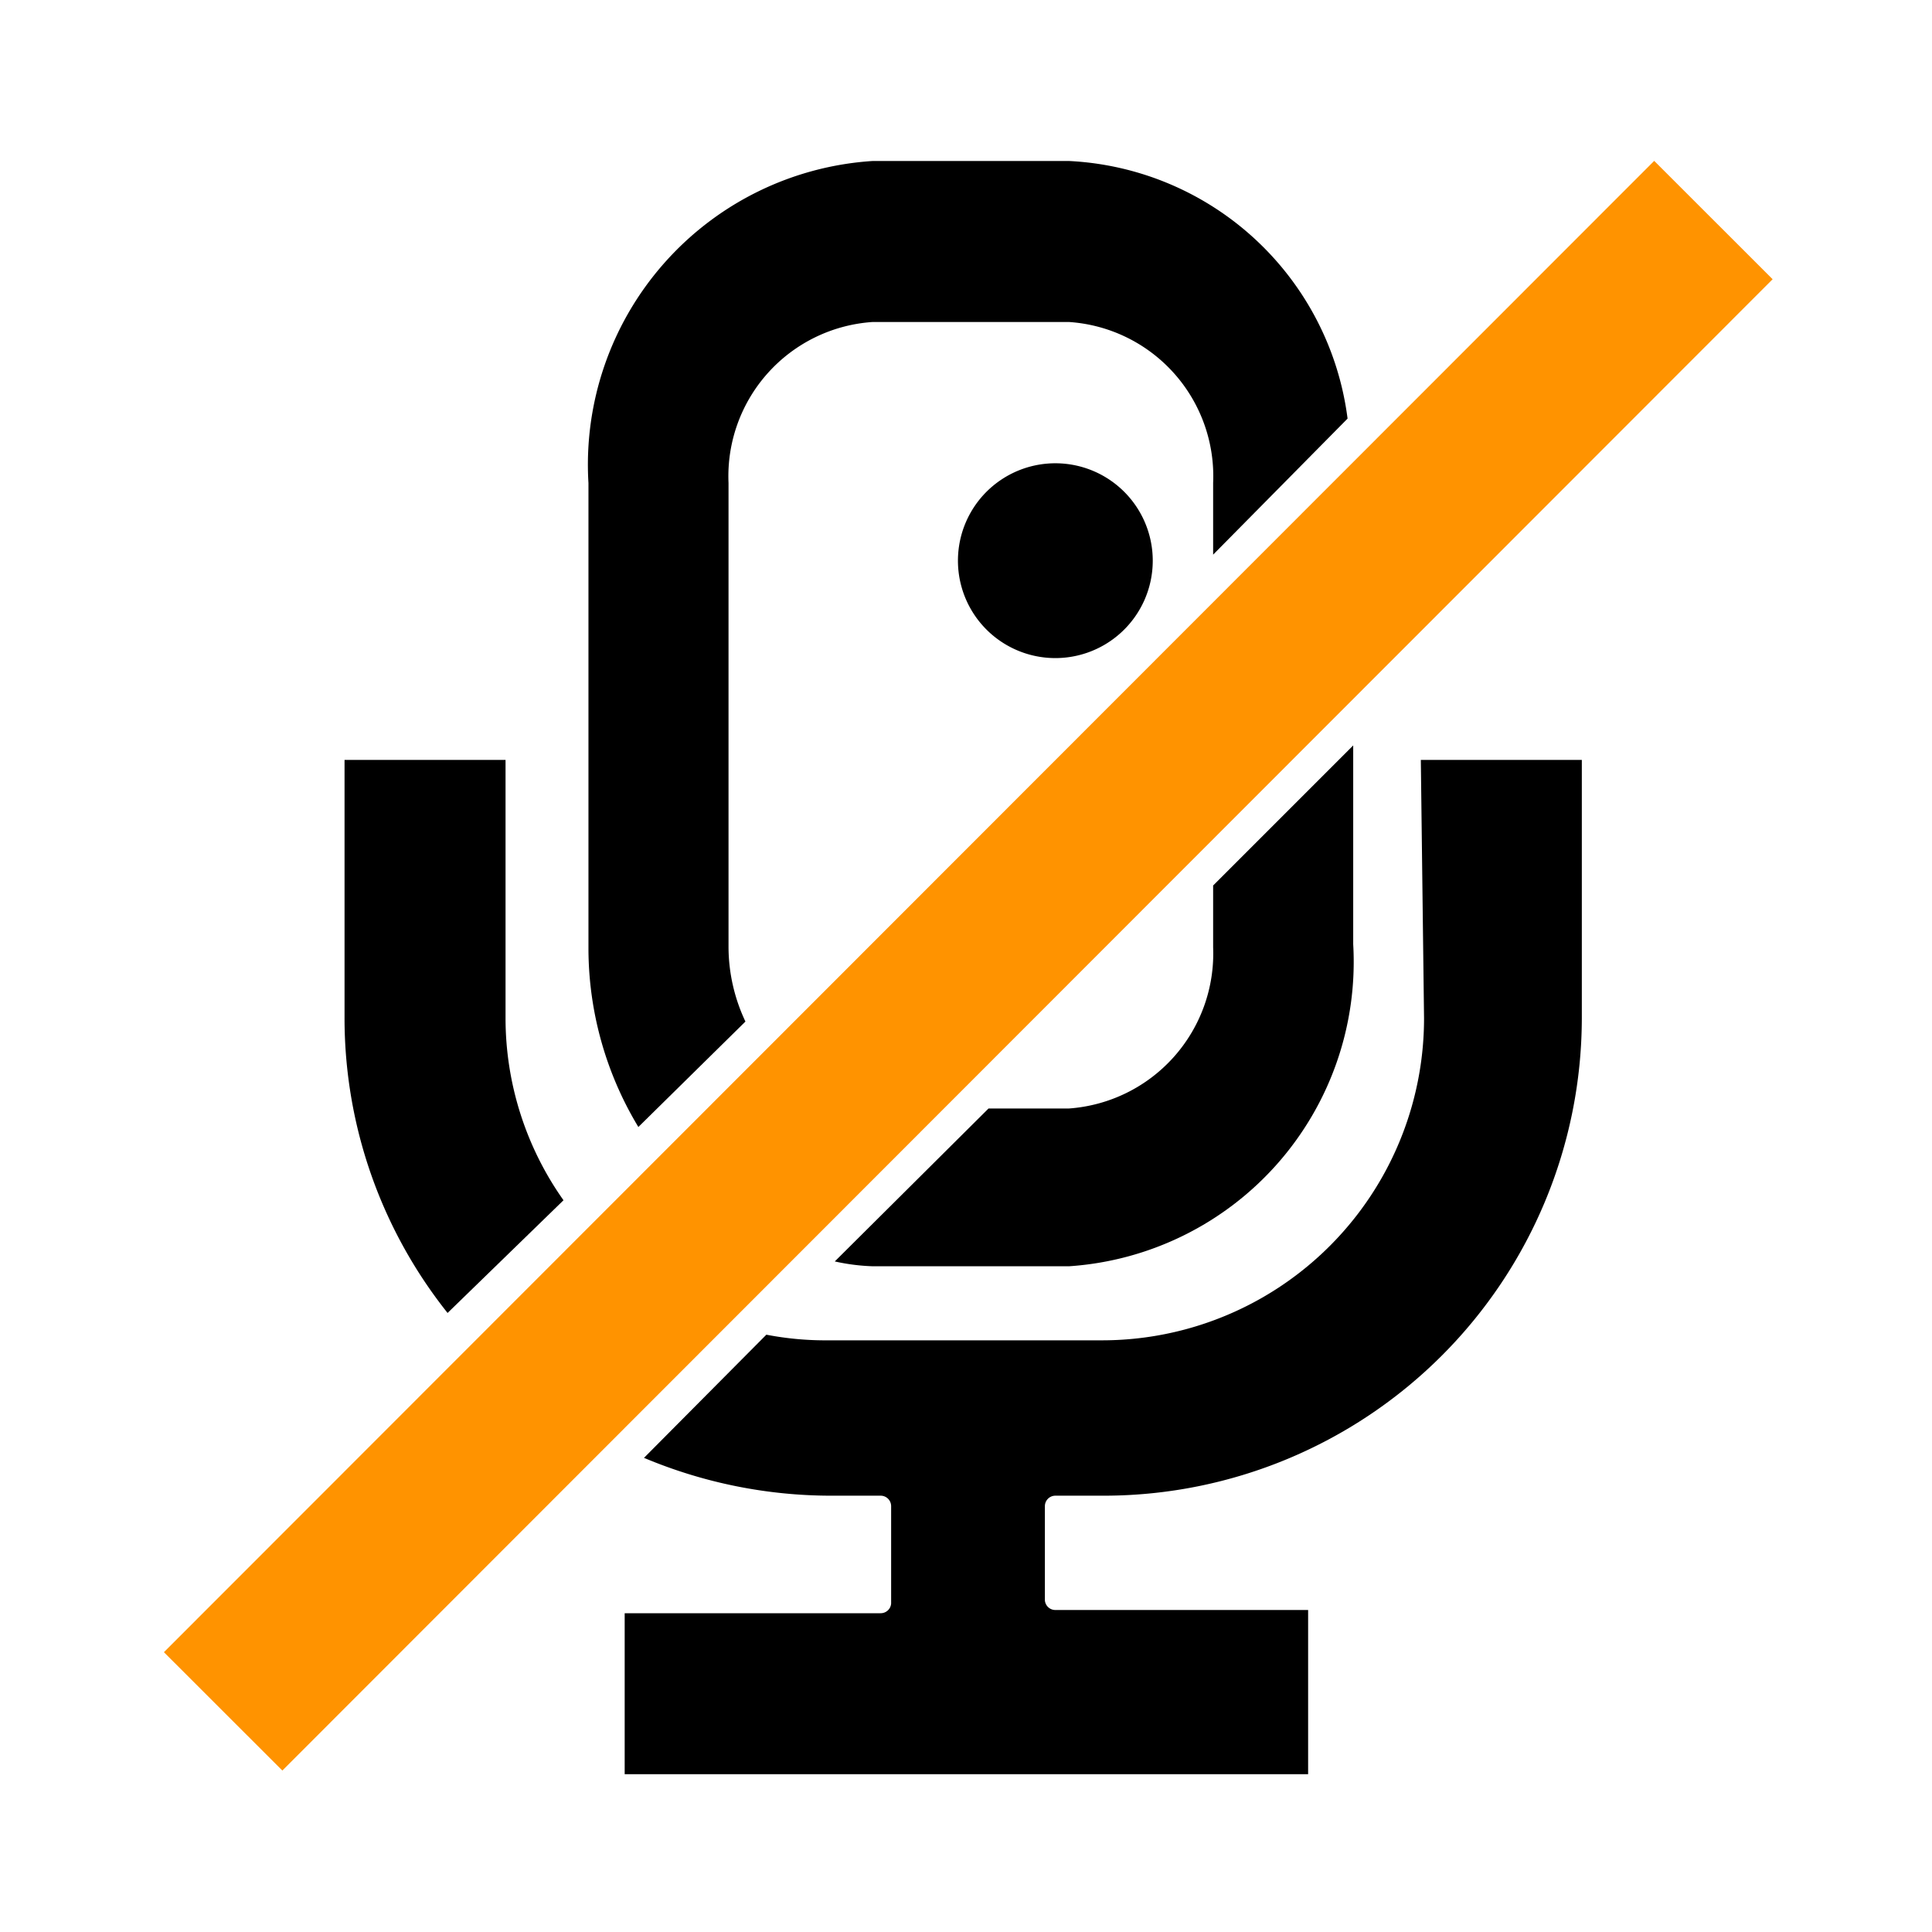 <?xml version="1.0" encoding="utf-8" standalone="no"?>
<!DOCTYPE svg PUBLIC "-//W3C//DTD SVG 1.1//EN" "http://www.w3.org/Graphics/SVG/1.1/DTD/svg11.dtd">
<svg xmlns="http://www.w3.org/2000/svg" viewBox="0 0 24 24">
  <path d="M13,8.17a1.21,1.21,0,1,0,0-2.41h0a1.21,1.21,0,0,0,0,2.41Z" />
  <path d="M17.69,12.65a4,4,0,0,1-4,4H10.29a3.87,3.87,0,0,1-.77-.07L8,18.11a6,6,0,0,0,2.33.47h.61a.13.13,0,0,1,.13.13v1.21a.13.13,0,0,1-.13.12H7.76v2h8.49V20H13.11a.13.13,0,0,1-.13-.12V18.71a.13.13,0,0,1,.13-.13h.61a5.94,5.94,0,0,0,5.93-5.93V9.44h-2Z" />
  <path d="M7,14.91a3.92,3.92,0,0,1-.72-2.26V9.44h-2v3.21a5.88,5.88,0,0,0,1.28,3.66Z" />
  <rect x="-1.07" y="10.96" width="26.19" height="2.08" transform="translate(-4.96 12.02) rotate(-45.02)" fill="#ff9300" />
  <path d="M9.26,12.69a2.18,2.18,0,0,1-.21-.92V6a1.92,1.92,0,0,1,1.79-2h2.44a1.92,1.92,0,0,1,1.79,2v.89L16.74,5.2A3.67,3.67,0,0,0,13.28,2H10.84A3.78,3.78,0,0,0,7.31,6v5.79A4.3,4.3,0,0,0,7.93,14Z" />
  <path d="M15.07,11v.77a1.93,1.93,0,0,1-1.79,2h-1l-1.91,1.9a2.52,2.52,0,0,0,.47.06h2.44a3.79,3.79,0,0,0,3.53-4V9.26Z" />
</svg>
